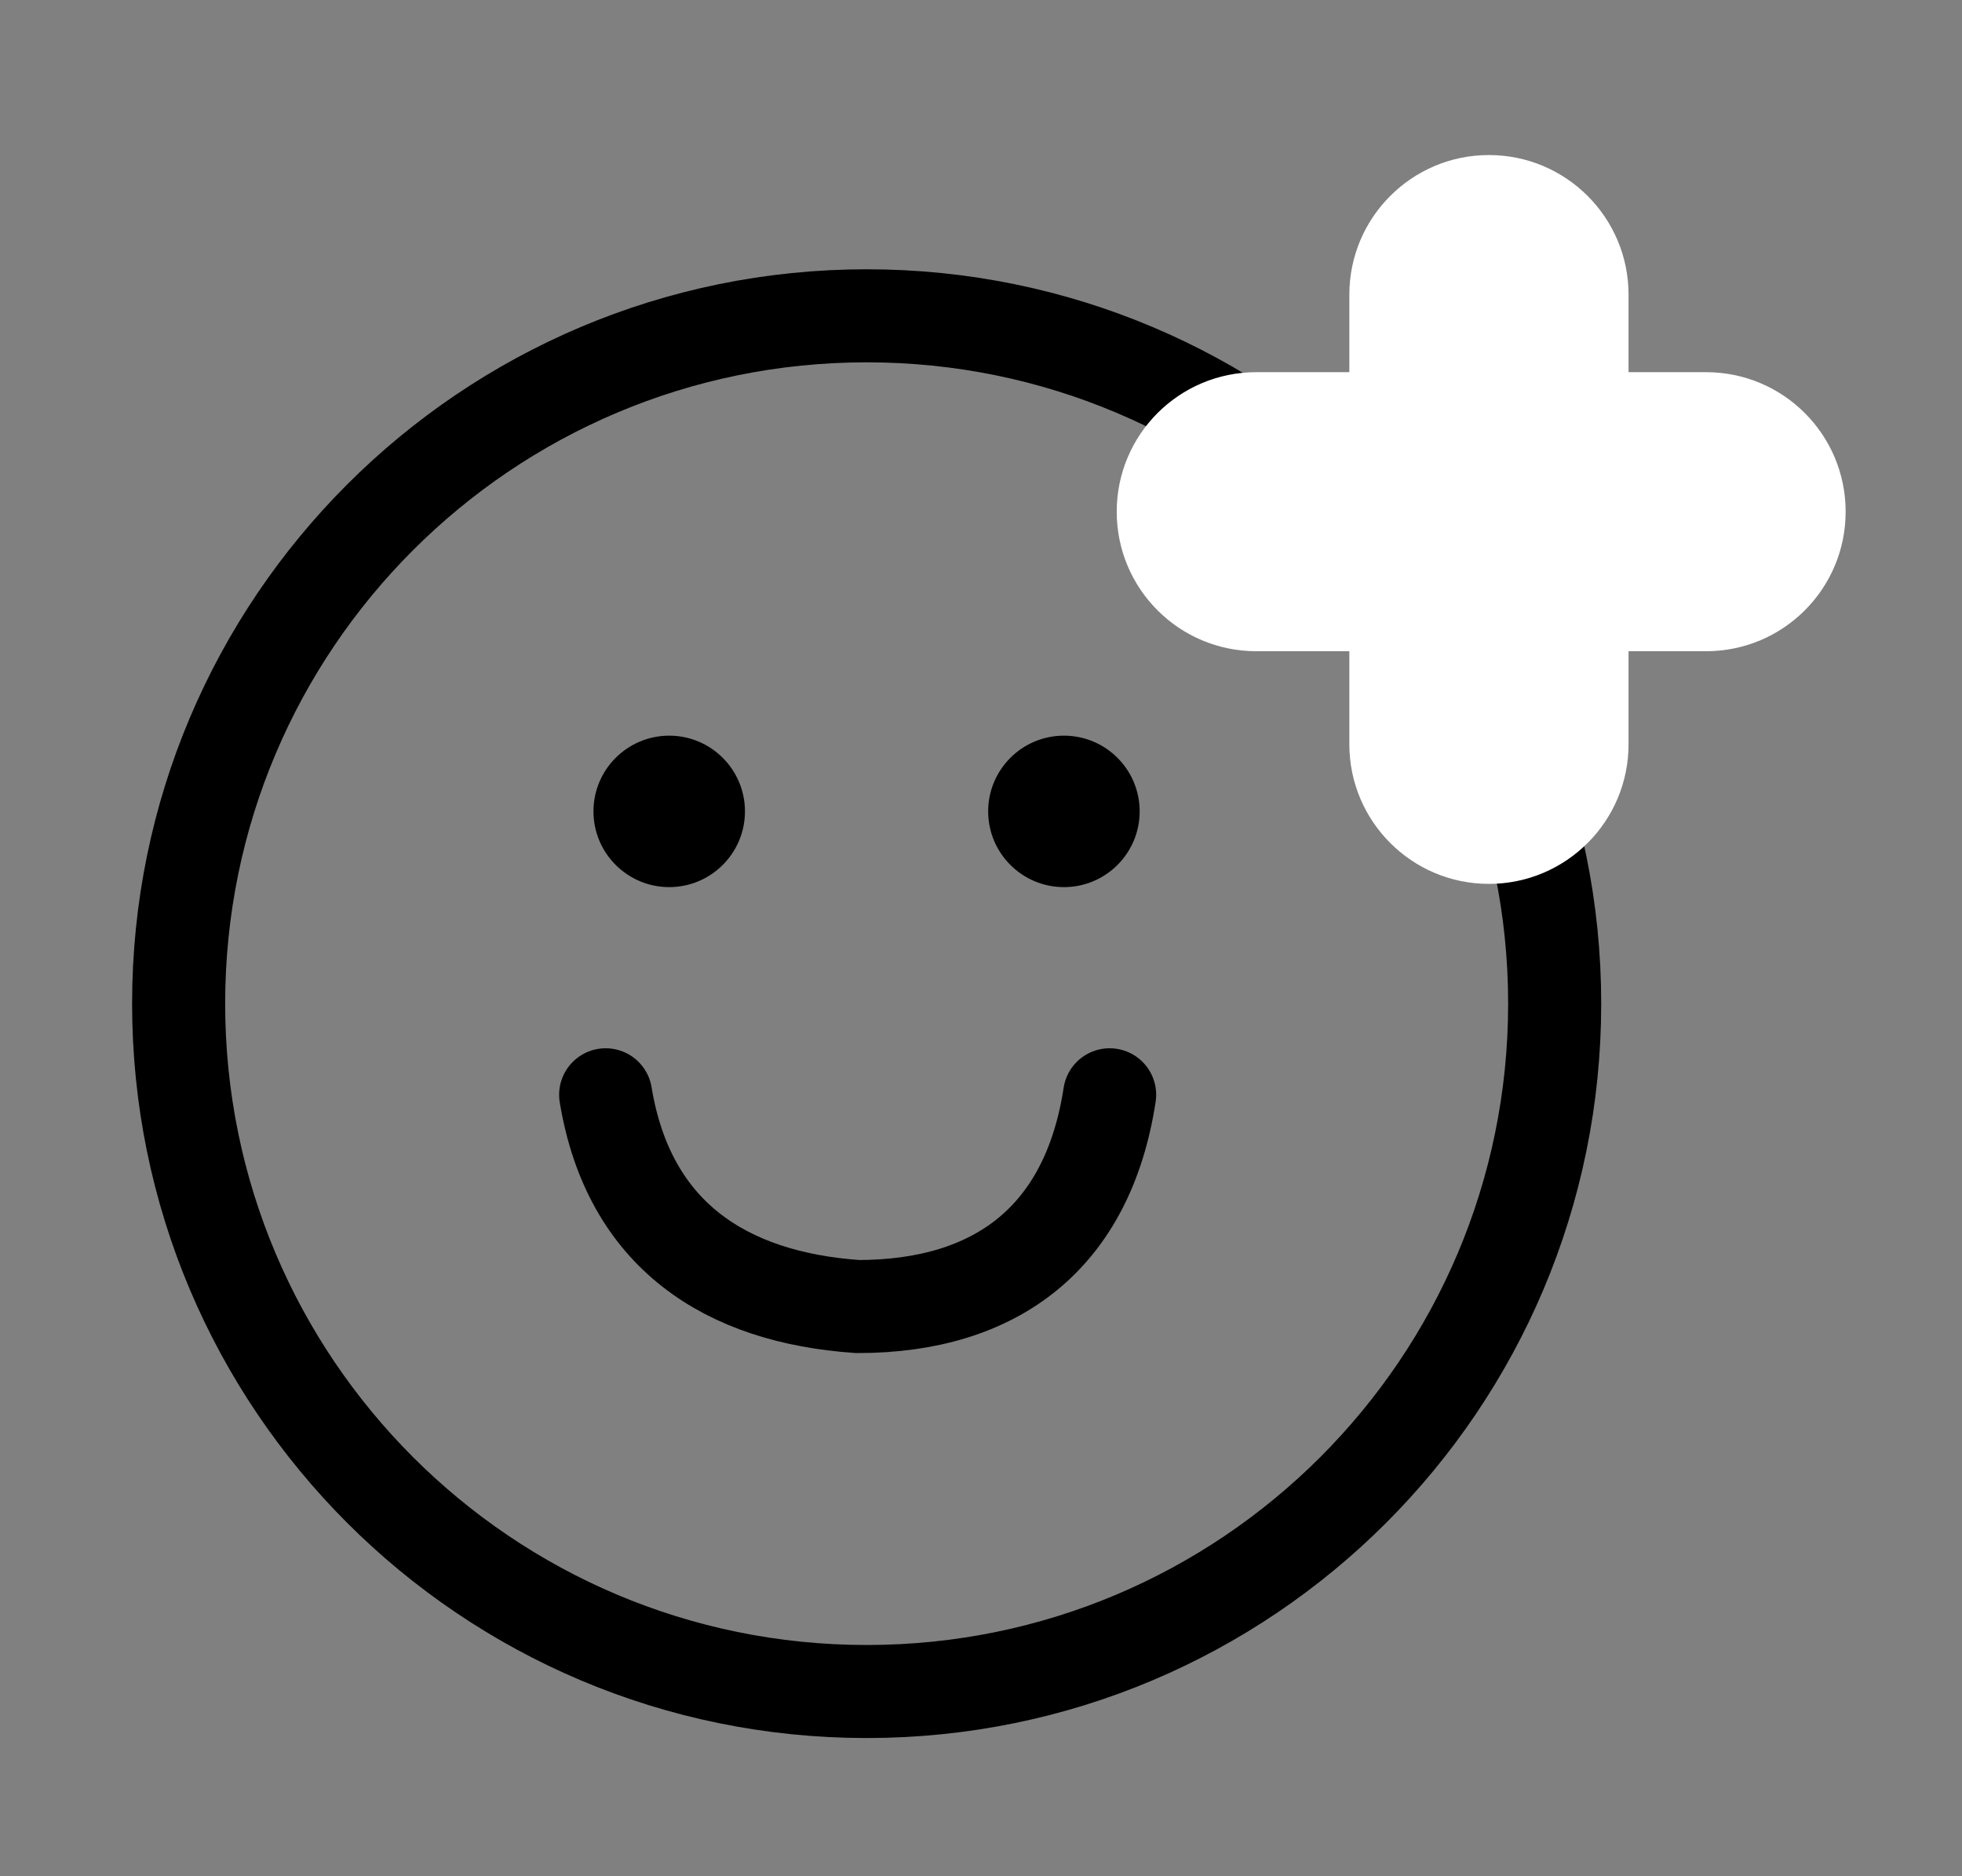 <svg width="23" height="22" viewBox="0 0 23 22" fill="none" xmlns="http://www.w3.org/2000/svg">
<rect x="0" y="0" width="23" height="22" fill="#808080" stroke="none"/>
<g id="emoji_add_regular_icon_203615 (1) 1">
<path id="Vector" d="M10.16 3.703C14.614 3.703 18.225 7.314 18.225 11.768C18.225 16.223 14.614 19.834 10.16 19.834C5.705 19.834 2.094 16.223 2.094 11.768C2.094 7.314 5.705 3.703 10.16 3.703Z" stroke="black" stroke-width="1.091"/>
<g id="Group 13">
<path id="Vector_2" d="M12.472 8.626C12.963 8.626 13.36 9.024 13.36 9.514C13.36 10.004 12.963 10.402 12.472 10.402C11.982 10.402 11.584 10.004 11.584 9.514C11.584 9.024 11.982 8.626 12.472 8.626Z" fill="black"/>
<path id="Vector_3" d="M7.845 8.626C8.335 8.626 8.733 9.024 8.733 9.514C8.733 10.004 8.335 10.402 7.845 10.402C7.355 10.402 6.957 10.004 6.957 9.514C6.957 9.024 7.355 8.626 7.845 8.626Z" fill="black"/>
<path id="Ellipse 6" d="M13.008 12.837C12.753 14.506 11.686 15.32 10.054 15.32C8.511 15.213 7.372 14.486 7.1 12.837" stroke="black" stroke-width="1.091" stroke-linecap="round"/>
</g>
<g id="Group 12">
<g id="Union">
<mask id="path-5-outside-1_1858_1408" maskUnits="userSpaceOnUse" x="12.182" y="0.909" width="10" height="10" fill="black">
<rect fill="white" x="12.182" y="0.909" width="10" height="10"/>
<path fill-rule="evenodd" clip-rule="evenodd" d="M17.454 2.909C17.153 2.909 16.909 3.153 16.909 3.455V5.455H14.727C14.426 5.455 14.182 5.699 14.182 6C14.182 6.301 14.426 6.545 14.727 6.545H16.909V8.727C16.909 9.029 17.153 9.273 17.454 9.273C17.756 9.273 18 9.029 18 8.727V6.545H20C20.301 6.545 20.545 6.301 20.545 6C20.545 5.699 20.301 5.455 20 5.455H18V3.455C18 3.153 17.756 2.909 17.454 2.909Z"/>
</mask>
<path fill-rule="evenodd" clip-rule="evenodd" d="M17.454 2.909C17.153 2.909 16.909 3.153 16.909 3.455V5.455H14.727C14.426 5.455 14.182 5.699 14.182 6C14.182 6.301 14.426 6.545 14.727 6.545H16.909V8.727C16.909 9.029 17.153 9.273 17.454 9.273C17.756 9.273 18 9.029 18 8.727V6.545H20C20.301 6.545 20.545 6.301 20.545 6C20.545 5.699 20.301 5.455 20 5.455H18V3.455C18 3.153 17.756 2.909 17.454 2.909Z" fill="#101010"/>
<path d="M16.909 5.455V6.545H18V5.455H16.909ZM14.182 6H13.091H14.182ZM16.909 6.545H18V5.455H16.909V6.545ZM18 6.545V5.455H16.909V6.545H18ZM18 5.455H16.909V6.545H18V5.455ZM18 3.455C18 3.756 17.756 4 17.454 4V1.818C16.551 1.818 15.818 2.551 15.818 3.455H18ZM18 5.455V3.455H15.818V5.455H18ZM14.727 6.545H16.909V4.364H14.727V6.545ZM15.273 6C15.273 6.301 15.028 6.545 14.727 6.545V4.364C13.823 4.364 13.091 5.096 13.091 6H15.273ZM14.727 5.455C15.028 5.455 15.273 5.699 15.273 6H13.091C13.091 6.904 13.823 7.636 14.727 7.636V5.455ZM16.909 5.455H14.727V7.636H16.909V5.455ZM18 8.727V6.545H15.818V8.727H18ZM17.454 8.182C17.756 8.182 18 8.426 18 8.727H15.818C15.818 9.631 16.551 10.364 17.454 10.364V8.182ZM16.909 8.727C16.909 8.426 17.153 8.182 17.454 8.182V10.364C18.358 10.364 19.091 9.631 19.091 8.727H16.909ZM16.909 6.545V8.727H19.091V6.545H16.909ZM20 5.455H18V7.636H20V5.455ZM19.454 6C19.454 5.699 19.699 5.455 20 5.455V7.636C20.904 7.636 21.636 6.904 21.636 6H19.454ZM20 6.545C19.699 6.545 19.454 6.301 19.454 6H21.636C21.636 5.096 20.904 4.364 20 4.364V6.545ZM18 6.545H20V4.364H18V6.545ZM16.909 3.455V5.455H19.091V3.455H16.909ZM17.454 4C17.153 4 16.909 3.756 16.909 3.455H19.091C19.091 2.551 18.358 1.818 17.454 1.818V4Z" fill="white" mask="url(#path-5-outside-1_1858_1408)"/>
</g>
</g>
</g>
</svg>

